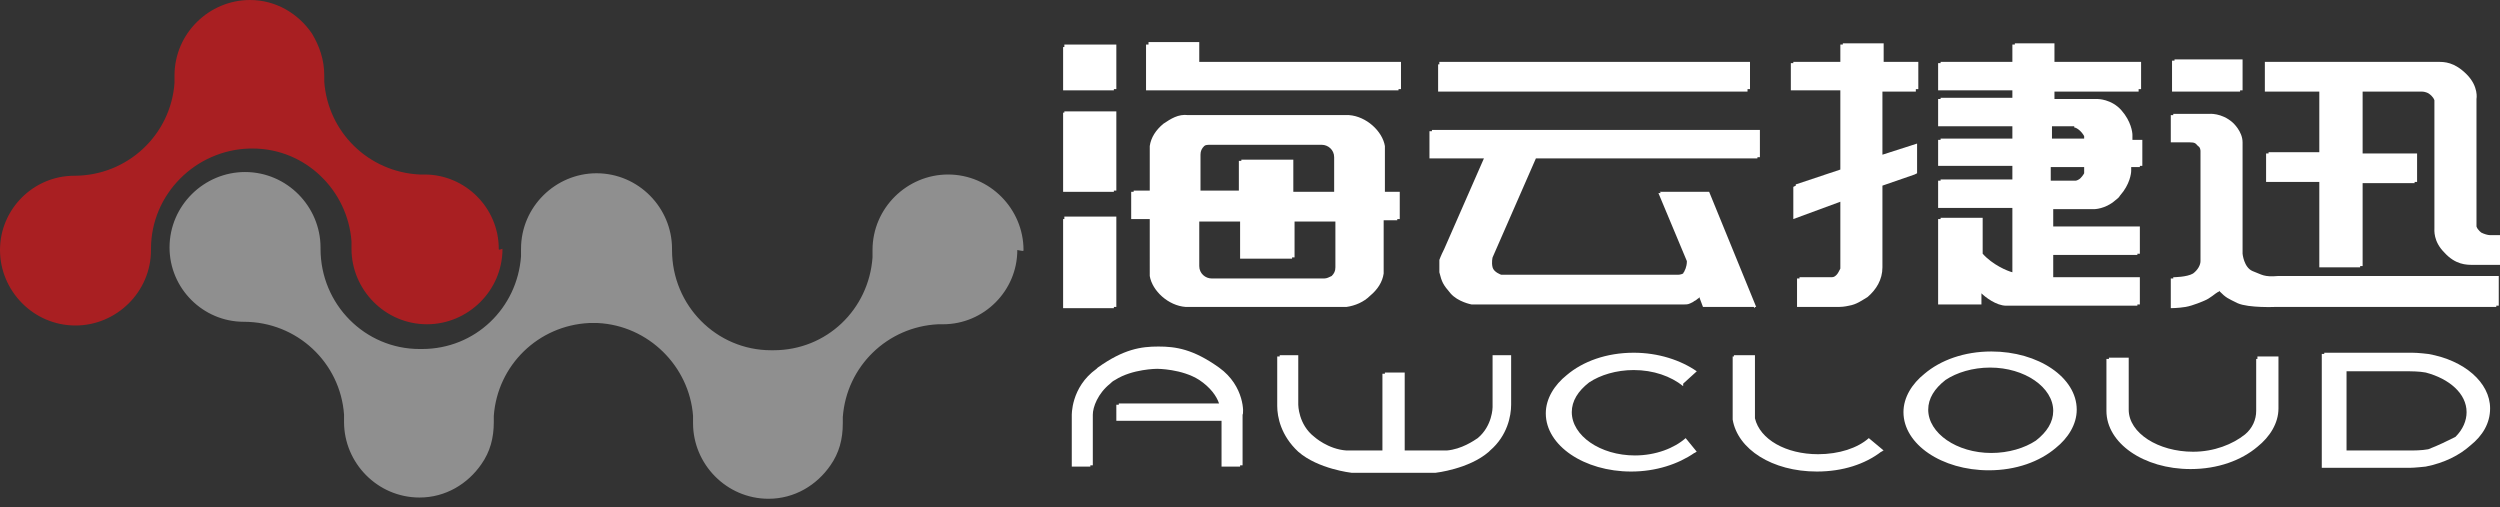 <?xml version="1.0" encoding="utf-8"?>
<!-- Generator: Adobe Illustrator 23.0.3, SVG Export Plug-In . SVG Version: 6.00 Build 0)  -->
<svg version="1.1" id="图层_1" xmlns="http://www.w3.org/2000/svg" xmlns:xlink="http://www.w3.org/1999/xlink" x="0px" y="0px"
	 viewBox="0 0 202 41" style="enable-background:new 0 0 202 41;" xml:space="preserve">
<rect x="0" y="0" width="202" height="41" fill="#333333" stroke="none"/>
<style type="text/css">
	.st0{fill:#A91F22;}
	.st1{fill:#8F8F8F;}
	.st2{fill:#FFFFFF;}
</style>
<g>
	<path class="st0" d="M40.3,20.1c0-3.3-2.7-6-6-6c-0.1,0-0.3,0-0.4,0c-4.1-0.2-7.4-3.4-7.7-7.5c0-0.2,0-0.4,0-0.5
		c0-1.3-0.4-2.4-1-3.4c-1.1-1.6-2.9-2.7-5-2.7c0,0,0,0,0,0c0,0,0,0,0,0c-3.3,0-6.1,2.7-6.1,6.1c0,0.2,0,0.4,0,0.6
		c-0.3,4.2-3.8,7.5-8.1,7.5v0c-3.3,0-6,2.7-6,6c0,0,0,0,0,0c0,0,0,0,0,0c0,3.3,2.7,6.1,6.1,6.1c3.3,0,6.1-2.7,6.1-6.1c0,0,0,0,0,0h0
		c0,0,0,0,0-0.1c0-4.4,3.6-8,8-8.1c0,0,0,0,0.1,0c0,0,0.1,0,0.1,0c4.3,0,7.7,3.4,8,7.5c0,0.2,0,0.4,0,0.6c0,3.3,2.7,6.1,6.1,6.1
		c3.3,0,6.1-2.7,6.1-6.1C40.3,20.2,40.3,20.2,40.3,20.1C40.3,20.2,40.3,20.1,40.3,20.1z"/>
	<path class="st1" d="M82.7,20.2c0-3.3-2.7-6.1-6.1-6.1c-3.3,0-6.1,2.7-6.1,6.1c0,0.2,0,0.4,0,0.6c-0.3,4.2-3.7,7.5-8,7.5
		c0,0-0.1,0-0.1,0c0,0,0,0-0.1,0c-4.4,0-8-3.6-8-8.1c0,0,0,0,0-0.1h0c0,0,0,0,0,0c0-3.3-2.7-6.1-6.1-6.1c0,0,0,0,0,0c0,0,0,0,0,0
		c-3.3,0-6.1,2.7-6.1,6.1c0,0.2,0,0.4,0,0.6c-0.3,4.2-3.7,7.5-8,7.5c0,0-0.1,0-0.1,0c0,0,0,0-0.1,0c-4.4,0-8-3.6-8-8.1
		c0,0,0,0,0-0.1h0c0,0,0,0,0,0c0-3.3-2.7-6.1-6.1-6.1c-3.3,0-6.1,2.7-6.1,6.1c0,0,0,0,0,0s0,0,0,0c0,3.3,2.7,6,6,6v0
		c4.3,0,7.8,3.3,8.1,7.5c0,0.2,0,0.4,0,0.6c0,3.3,2.7,6.1,6.1,6.1c0,0,0,0,0,0c0,0,0,0,0,0c2.1,0,3.9-1.1,5-2.7c0.7-1,1-2.1,1-3.4
		c0-0.2,0-0.4,0-0.5c0.3-4.1,3.6-7.3,7.7-7.5c0.1,0,0.3,0,0.4,0c0.1,0,0.2,0,0.3,0c4.1,0.2,7.4,3.5,7.7,7.5c0,0.2,0,0.4,0,0.6
		c0,3.3,2.7,6.1,6.1,6.1c0,0,0,0,0,0c0,0,0,0,0,0c2.1,0,3.9-1.1,5-2.7c0.7-1,1-2.1,1-3.4c0-0.2,0-0.4,0-0.5c0.3-4.1,3.6-7.3,7.7-7.5
		c0.1,0,0.3,0,0.4,0c3.3,0,6-2.7,6-6C82.7,20.3,82.7,20.3,82.7,20.2C82.7,20.2,82.7,20.2,82.7,20.2z"/>
	<g>
		<path class="st2" d="M201.5,19L201.5,19C201.5,19,201.5,19,201.5,19h-0.3c-0.2,0-0.5-0.1-0.7-0.2c0,0-0.3-0.2-0.4-0.5h0v-0.2v-2V8
			c0,0,0.2-1-0.8-2s-1.8-1-2.3-1h-1.1h-0.5h-12.4v0.1H183v2.3h4.4v4.9h-4.1v0.1h-0.2v2.3h4.3v6.9h3.3v-0.1h0.2v-6.7h4.2v-0.1h0.2
			v-2.3h-4.4V7.4h4.8c0.2,0,0.5,0.1,0.6,0.2c0,0,0.3,0.2,0.4,0.5v8.1v2v0.2h0c0,0.2-0.1,1.1,0.8,2c0.9,1,1.8,1,2.3,1h1.7v0h0.5v-0.1
			h0.2V19H201.5z"/>
		<path class="st2" d="M182,21.9c-0.7-0.3-0.8-1.4-0.8-1.4v-8.2V12v-0.5c0-0.9-0.8-1.6-0.8-1.6c-0.9-0.8-1.9-0.7-1.9-0.7h-2.9v0.1
			h-0.2v2.2h1.5c0.5,0,0.5,0.1,0.7,0.3c0.2,0.1,0.2,0.4,0.2,0.4v0.3v8.2l0,0.4c0,0.3-0.2,0.7-0.6,1c-0.5,0.3-1.6,0.3-1.6,0.3v0.1
			c-0.1,0-0.2,0-0.2,0v2.4c0,0,0.6,0,1.2-0.1c0.6-0.1,1.5-0.5,1.5-0.5c0.5-0.2,0.9-0.6,1.1-0.7c0,0,0.1,0,0.1-0.1
			c0.6,0.6,0.7,0.6,1.5,1c0.9,0.4,3.1,0.3,3.1,0.3h17.8v-0.1h0.2v-2.4h-17.8C182.9,22.4,182.8,22.2,182,21.9z"/>
		<path class="st2" d="M98.5,29.7c-2.1-1.5-3.5-1.7-4.9-1.7s-2.8,0.2-4.9,1.7c0,0-0.1,0.1-0.1,0.1c0,0,0,0,0,0c-2.1,1.5-2,3.8-2,3.8
			v4.1h1.5v-0.1h0.2v-4.1c0-0.6,0.4-1.7,1.4-2.5c0.1-0.1,0.2-0.2,0.4-0.3c1.4-0.9,3.4-0.9,3.4-0.9s2,0,3.4,0.9
			c0.9,0.6,1.4,1.3,1.6,1.9h-8.1v0.1h-0.2V34h8.5v3.7h1.5v-0.1h0.2v-4.1C100.5,33.5,100.6,31.2,98.5,29.7z"/>
		<path class="st2" d="M120.8,28.9h-0.2v3.7v0.3c0,0,0,1.5-1.2,2.5c-0.3,0.2-1.3,0.9-2.5,1h-2.8h-0.2h-0.4v-6.3h-1.6v0.1h-0.2v6.2
			h-0.4h-2.5c-1.5-0.1-2.6-1.1-2.6-1.1c-1.3-1-1.3-2.6-1.3-2.6v-0.3v-3.7h-1.5v0.1h-0.2v4h0c0,0.9,0.3,2.4,1.7,3.7
			c1.6,1.4,4.3,1.7,4.3,1.7h1.9h1h1.1h0.6h2.2c0,0,2.7-0.3,4.3-1.7c0,0,0,0,0,0c0,0,0.1-0.1,0.1-0.1c1.4-1.2,1.7-2.8,1.7-3.7h0v-4
			h-1.5V28.9z"/>
		<path class="st2" d="M160.9,28.4c-2.2,0-4.1,0.7-5.4,1.8c-1,0.8-1.7,1.9-1.7,3.1c0,2.6,3.1,4.7,6.9,4.7c2.2,0,4.1-0.7,5.4-1.8
			c1-0.8,1.7-1.9,1.7-3.1C167.8,30.5,164.7,28.4,160.9,28.4z M160.9,36.6c-2.8,0-5.1-1.6-5.1-3.5c0-0.9,0.5-1.7,1.4-2.4
			c0.9-0.6,2.2-1,3.6-1c2.8,0,5.1,1.6,5.1,3.5c0,0.9-0.5,1.7-1.4,2.4C163.6,36.2,162.3,36.6,160.9,36.6z"/>
		<path class="st2" d="M136.2,35.4c-0.9,0.8-2.4,1.4-4.1,1.4c-2.8,0-5.1-1.6-5.1-3.5c0-0.9,0.5-1.7,1.4-2.4c0.9-0.6,2.2-1,3.6-1
			c1.6,0,3,0.5,4,1.3L136,31c0,0,0,0,0,0l1.1-1c-1.3-0.9-3.1-1.5-5.1-1.5c-2.2,0-4.1,0.7-5.4,1.8c-1,0.8-1.7,1.9-1.7,3.1
			c0,2.6,3.1,4.7,6.9,4.7c2,0,3.8-0.6,5.1-1.5l0,0c0.1,0,0.1-0.1,0.2-0.1L136.2,35.4z"/>
		<path class="st2" d="M151,35.4c-0.9,0.8-2.4,1.3-4.1,1.3c-2.6,0-4.7-1.2-5.1-2.9v-5.1h-1.7v0.1H140v5.1c0.4,2.4,3.2,4.2,6.8,4.2
			c2.1,0,3.9-0.6,5.2-1.6l0,0c0.1,0,0.1-0.1,0.2-0.1L151,35.4z"/>
		<path class="st2" d="M182.5,29h-0.2v4.2c0,0.7-0.3,1.4-0.9,1.9c-1,0.8-2.5,1.4-4.2,1.4c-2.8,0-5.2-1.5-5.2-3.4v-4.2h-1.6V29h-0.2
			v4.2c0,2.6,3,4.7,6.8,4.7c2.2,0,4.1-0.7,5.4-1.8c1-0.8,1.7-1.9,1.7-3.1v-4.2h-1.7V29z"/>
		<path class="st2" d="M196.2,28.6c0,0-0.8-0.1-1.3-0.1v0h-5.3h-1.8v0.1h-0.2v1.3v6.5v1.4v0h7.1c0.4,0,1.3-0.1,1.3-0.1
			c1.5-0.3,2.7-0.9,3.6-1.7c1-0.8,1.6-1.8,1.6-3C201.2,30.9,199.1,29.1,196.2,28.6z M196.2,36.3c-0.5,0.1-1.3,0.1-1.3,0.1v0h-5.3
			v-6.4h5.1v0c0,0,0.8,0,1.3,0.1v0c1.9,0.5,3.3,1.7,3.3,3.2c0,0.7-0.3,1.4-0.9,2C197.8,35.6,197,36,196.2,36.3z"/>
		<polygon class="st2" points="90,7.2 90.2,7.2 90.2,3.6 86,3.6 86,3.8 85.9,3.8 85.9,7.3 90,7.3 		"/>
		<polygon class="st2" points="113,7.3 113,7.2 113.2,7.2 113.2,5 96.9,5 96.9,3.4 92.8,3.4 92.8,3.6 92.6,3.6 92.6,5.1 92.6,7.3 
			96.8,7.3 		"/>
		<polygon class="st2" points="90,15.4 90.2,15.4 90.2,9 86,9 86,9.1 85.9,9.1 85.9,15.5 90,15.5 		"/>
		<polygon class="st2" points="90,24.8 90.2,24.8 90.2,17.5 86,17.5 86,17.7 85.9,17.7 85.9,24.9 90,24.9 		"/>
		<path class="st2" d="M92.9,22.1v0.2c0.2,1.2,1.5,2.4,2.9,2.5h0.1h12.8h0.1c0.7-0.1,1.4-0.4,1.9-0.9c0.6-0.5,1-1.1,1.1-1.8V22v-4.2
			h1.1v-0.1h0.2v-2.2h-1.2v-3.5v-0.2c-0.2-1.2-1.5-2.4-2.9-2.5h-0.1H96H96C95.2,9.2,94.6,9.6,94,10c-0.6,0.5-1,1.1-1.1,1.8V12v3.4
			h-1.3v0.1h-0.2v2.2h1.5V22.1z M97.8,11.7C97.8,11.7,97.9,11.7,97.8,11.7L97.8,11.7l8.9,0v0c0,0,0,0,0.1,0c0.5,0,1,0.4,1,1h0v2.8
			h-3.3v-2.6h-4.2V13h-0.2v2.4H97v-2.9h0c0-0.3,0.1-0.5,0.3-0.7C97.4,11.7,97.6,11.7,97.8,11.7z M100.2,17.8v3.1h4.2v-0.1h0.2v-2.9
			h3.3v3.7h0c0,0.3-0.1,0.5-0.3,0.7c-0.2,0.1-0.4,0.2-0.6,0.2c0,0,0,0-0.1,0v0H98v0c0,0,0,0-0.1,0c-0.5,0-1-0.4-1-1h0v-3.6H100.2z"
			/>
		<polygon class="st2" points="141.2,7.2 141.4,7.2 141.4,5 116.3,5 116.3,5.2 116.2,5.2 116.2,7.4 141.2,7.4 		"/>
		<path class="st2" d="M141.8,24.9l-0.1-0.1h0.2l-3.8-9.3h-4l0.1,0.1H134l2.3,5.5c0,0.5-0.2,0.8-0.2,0.8c0,0.1-0.1,0.1-0.1,0.2
			c-0.2,0.1-0.4,0.1-0.4,0.1h-14h-0.3c0,0-0.6-0.2-0.7-0.6c-0.1-0.4,0-0.8,0-0.8l3.5-8h17.9v-0.1h0.2v-2.2h-26.5v0.1h-0.2v2.2h4.4
			l-3.2,7.3c-0.3,0.6-0.4,0.9-0.4,0.9c0,0.5,0,1,0,1c0.2,0.8,0.3,1,0.9,1.7c0.6,0.7,1.7,0.9,1.7,0.9h2.2h0.3h13.9h0.2h0.5
			c0.4,0,0.4,0,0.8-0.2c0.1-0.1,0.2-0.1,0.3-0.2c0.1-0.1,0.2-0.1,0.2-0.2l0.3,0.8H141.8z"/>
		<path class="st2" d="M154.7,14.1L154.7,14.1l0.2-0.1v-2.4l-2.8,0.9V7.4h2.7V7.2h0.2V5h-2.8V3.5h-3.3v0.1h-0.2V5h-3.8v0.1h-0.2v2.2
			h4v6.4l-3.6,1.2V15l-0.2,0.1v2.6l3.8-1.4v2.1v3.3c-0.1,0.2-0.2,0.4-0.3,0.5c-0.1,0.1-0.2,0.2-0.4,0.2h-2.2h-0.4v0.1h-0.2v2.3h3.4
			c0.4,0,0.8-0.1,0.8-0.1c0.6-0.1,1-0.4,1.5-0.7c0.7-0.6,1.2-1.4,1.2-2.4h0v-0.2v-6.4L154.7,14.1z"/>
		<path class="st2" d="M159.9,24.6h0.2v-0.9c0.3,0.3,1.2,1,2,1h0.4h0h3.2h7v-0.1h0.2v-2.2h-7v-1.8h6.8v-0.1h0.2v-2.2h-7v-1.4h1.8
			h1.5c0,0,0.9,0,1.7-0.7c0.1-0.1,0.3-0.2,0.4-0.4c0.8-0.9,0.9-1.8,0.9-2v-0.3h0.7v-0.1h0.2v-2.1h-0.8v-0.4c0-0.2-0.1-1.1-0.9-2
			c-0.8-0.9-1.9-0.9-1.9-0.9h-1.5v0h-2V7.4h6.8V7.2h0.2V5h-7V3.5h-3.2v0.1h-0.2V5h-5.8v0.1h-0.2v2.2h6v0.6h-5.8v0.1h-0.2v2.2h6v1
			h-5.8v0.1h-0.2v2.1h6v1.1h-5.8v0.1h-0.2v2.2h6v1.5h0v2.2h0v1.5c-0.4-0.1-1.6-0.6-2.4-1.5v-2.9h-3.4v0.1h-0.2v6.9h3.4V24.6z
			 M167.6,10.3L167.6,10.3c0.1,0,0.3,0.1,0.5,0.3c0.2,0.2,0.3,0.4,0.3,0.4v0.2h-2.6v-1H167.6z M168.4,13.5v0.5c0,0-0.1,0.2-0.3,0.4
			c-0.1,0.1-0.3,0.2-0.4,0.2h-2v-1.1H168.4z"/>
		<polygon class="st2" points="181,7.3 181.2,7.3 181.2,4.8 175.7,4.8 175.7,4.9 175.5,4.9 175.5,7.4 181,7.4 		"/>
	</g>
</g>
</svg>
